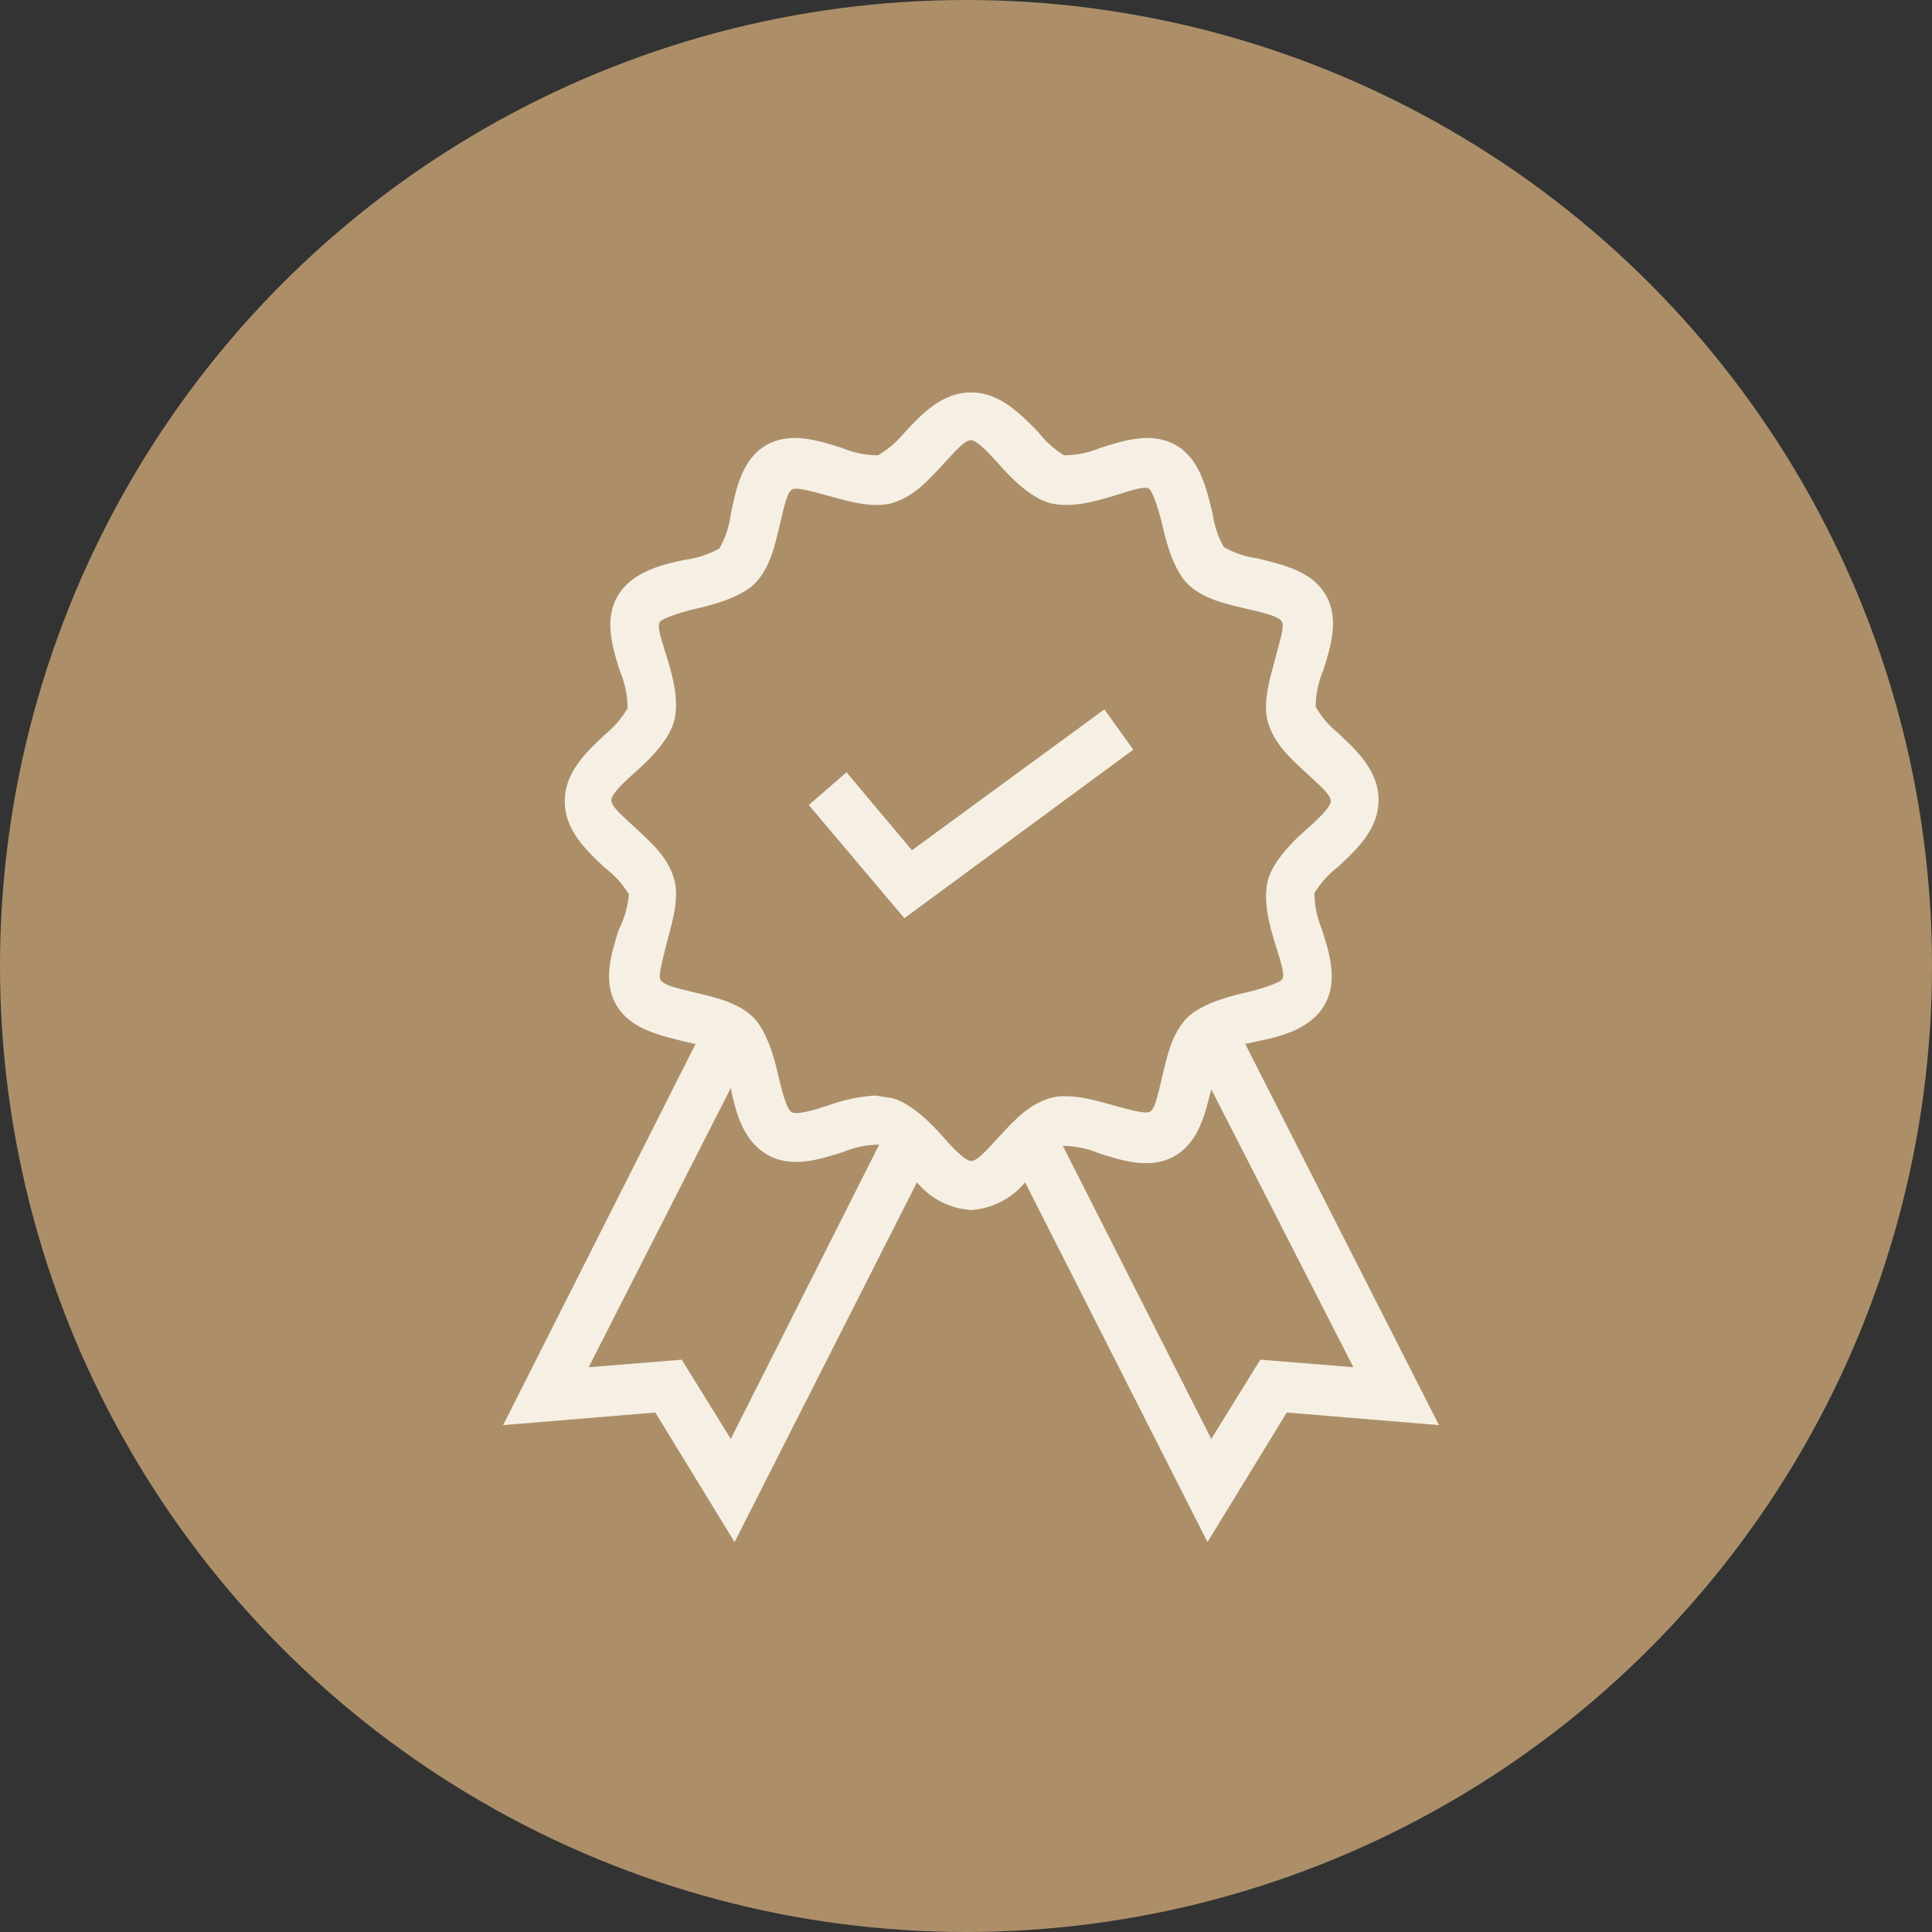 <svg width="119" height="119" viewBox="0 0 119 119" fill="none" xmlns="http://www.w3.org/2000/svg">
<rect x="0" y="0" width="119" height="119" fill="#333333" stroke="none"/>
<circle cx="59.5" cy="59.5" r="59.5" fill="#AC8F69"/>
<path d="M69.804 46.175L68.022 43.695L56.169 52.372L52.14 47.569L49.816 49.583L55.704 56.556L69.804 46.175Z" fill="#F6F0E4"/>
<path d="M40.364 87.003L45.245 94.983L56.478 72.826C56.889 73.322 57.395 73.728 57.968 74.022C58.541 74.315 59.168 74.488 59.81 74.53C60.452 74.488 61.079 74.315 61.651 74.022C62.224 73.728 62.731 73.322 63.141 72.826L74.375 94.983L79.256 87.003L88.63 87.778L76.699 64.303L77.397 64.148C78.946 63.839 80.728 63.374 81.58 61.902C82.432 60.43 81.89 58.725 81.425 57.253C81.124 56.542 80.966 55.779 80.96 55.007C81.346 54.378 81.845 53.826 82.432 53.38C83.594 52.295 84.912 51.055 84.912 49.273C84.912 47.492 83.594 46.252 82.432 45.167C81.873 44.714 81.401 44.162 81.038 43.54C81.044 42.768 81.202 42.005 81.503 41.294C81.967 39.822 82.51 38.117 81.657 36.645C80.805 35.173 79.023 34.786 77.474 34.398C76.739 34.3 76.029 34.063 75.382 33.701C75.02 33.054 74.784 32.344 74.685 31.609C74.297 30.06 73.91 28.278 72.438 27.426C70.966 26.574 69.262 27.116 67.79 27.581C67.079 27.881 66.315 28.039 65.543 28.046C64.914 27.66 64.363 27.161 63.916 26.574C62.831 25.489 61.592 24.172 59.81 24.172C58.028 24.172 56.788 25.489 55.704 26.651C55.25 27.21 54.699 27.683 54.077 28.046C53.305 28.039 52.541 27.881 51.83 27.581C50.358 27.116 48.654 26.574 47.182 27.426C45.71 28.278 45.322 30.137 45.012 31.687C44.914 32.422 44.677 33.132 44.315 33.779C43.668 34.141 42.958 34.377 42.223 34.476C40.674 34.786 38.892 35.251 38.04 36.723C37.188 38.195 37.73 39.899 38.195 41.371C38.495 42.082 38.653 42.846 38.66 43.618C38.297 44.24 37.824 44.791 37.265 45.245C36.103 46.329 34.786 47.569 34.786 49.351C34.786 51.133 36.103 52.372 37.265 53.457C37.852 53.904 38.351 54.455 38.737 55.084C38.672 55.84 38.462 56.577 38.117 57.253C37.652 58.725 37.11 60.43 37.962 61.902C38.815 63.374 40.596 63.761 42.146 64.148L42.843 64.303L30.99 87.778L40.364 87.003ZM45.012 88.63L41.991 83.749L36.258 84.214L45.012 67.015C45.322 68.564 45.787 70.269 47.259 71.121C48.731 71.973 50.435 71.431 51.908 70.966C52.619 70.665 53.382 70.507 54.154 70.501L45.012 88.63ZM77.629 83.749L74.607 88.63L65.466 70.579C66.238 70.585 67.001 70.743 67.712 71.044C69.184 71.508 70.889 72.051 72.361 71.199C73.833 70.346 74.22 68.642 74.607 67.093L83.362 84.214L77.629 83.749ZM40.674 60.352C40.519 60.042 40.906 58.803 41.061 58.105C41.216 57.408 41.913 55.471 41.526 54.154C41.139 52.837 40.209 51.985 39.202 51.055C38.195 50.126 37.652 49.661 37.652 49.273C37.652 48.886 38.582 48.034 39.202 47.492C39.822 46.949 41.216 45.632 41.526 44.393C41.836 43.153 41.449 41.681 41.061 40.441C40.674 39.202 40.441 38.505 40.674 38.272C40.906 38.04 42.146 37.652 42.843 37.497C43.54 37.342 45.555 36.878 46.484 35.948C47.414 35.018 47.724 33.624 48.034 32.307C48.344 30.99 48.499 30.292 48.809 30.137C49.118 29.982 50.358 30.37 50.978 30.525C51.598 30.68 53.612 31.377 54.929 30.99C56.246 30.602 57.098 29.672 58.028 28.665C58.958 27.658 59.422 27.116 59.81 27.116C60.197 27.116 61.05 28.046 61.592 28.665C62.134 29.285 63.451 30.68 64.691 30.99C65.93 31.299 67.402 30.912 68.642 30.525C69.882 30.137 70.579 29.905 70.811 30.137C71.044 30.37 71.431 31.609 71.586 32.307C71.741 33.004 72.206 35.018 73.135 35.948C74.065 36.878 75.46 37.188 76.777 37.497C78.094 37.807 78.713 37.962 78.946 38.272C79.178 38.582 78.713 39.822 78.559 40.519C78.404 41.216 77.706 43.153 78.094 44.47C78.481 45.787 79.411 46.639 80.418 47.569C81.425 48.499 81.967 48.964 81.967 49.351C81.967 49.738 81.038 50.59 80.418 51.133C79.798 51.675 78.404 52.992 78.094 54.232C77.784 55.471 78.171 56.943 78.559 58.183C78.946 59.422 79.178 60.12 78.946 60.352C78.713 60.585 77.474 60.972 76.777 61.127C76.079 61.282 74.065 61.747 73.135 62.676C72.206 63.606 71.896 65.001 71.586 66.318C71.276 67.635 71.121 68.332 70.811 68.487C70.501 68.642 69.262 68.255 68.642 68.1C68.022 67.945 66.008 67.247 64.691 67.635C63.374 68.022 62.522 68.952 61.592 69.959C60.662 70.966 60.197 71.508 59.81 71.508C59.422 71.508 58.57 70.579 58.028 69.959C57.486 69.339 56.169 67.945 54.929 67.635L53.922 67.48C52.915 67.539 51.923 67.748 50.978 68.1C50.281 68.332 49.041 68.719 48.731 68.487C48.421 68.255 48.111 67.015 47.956 66.318C47.801 65.62 47.337 63.606 46.407 62.676C45.477 61.747 44.083 61.437 42.766 61.127C41.449 60.817 40.906 60.662 40.674 60.352Z" fill="#F6F0E4"/>
</svg>
